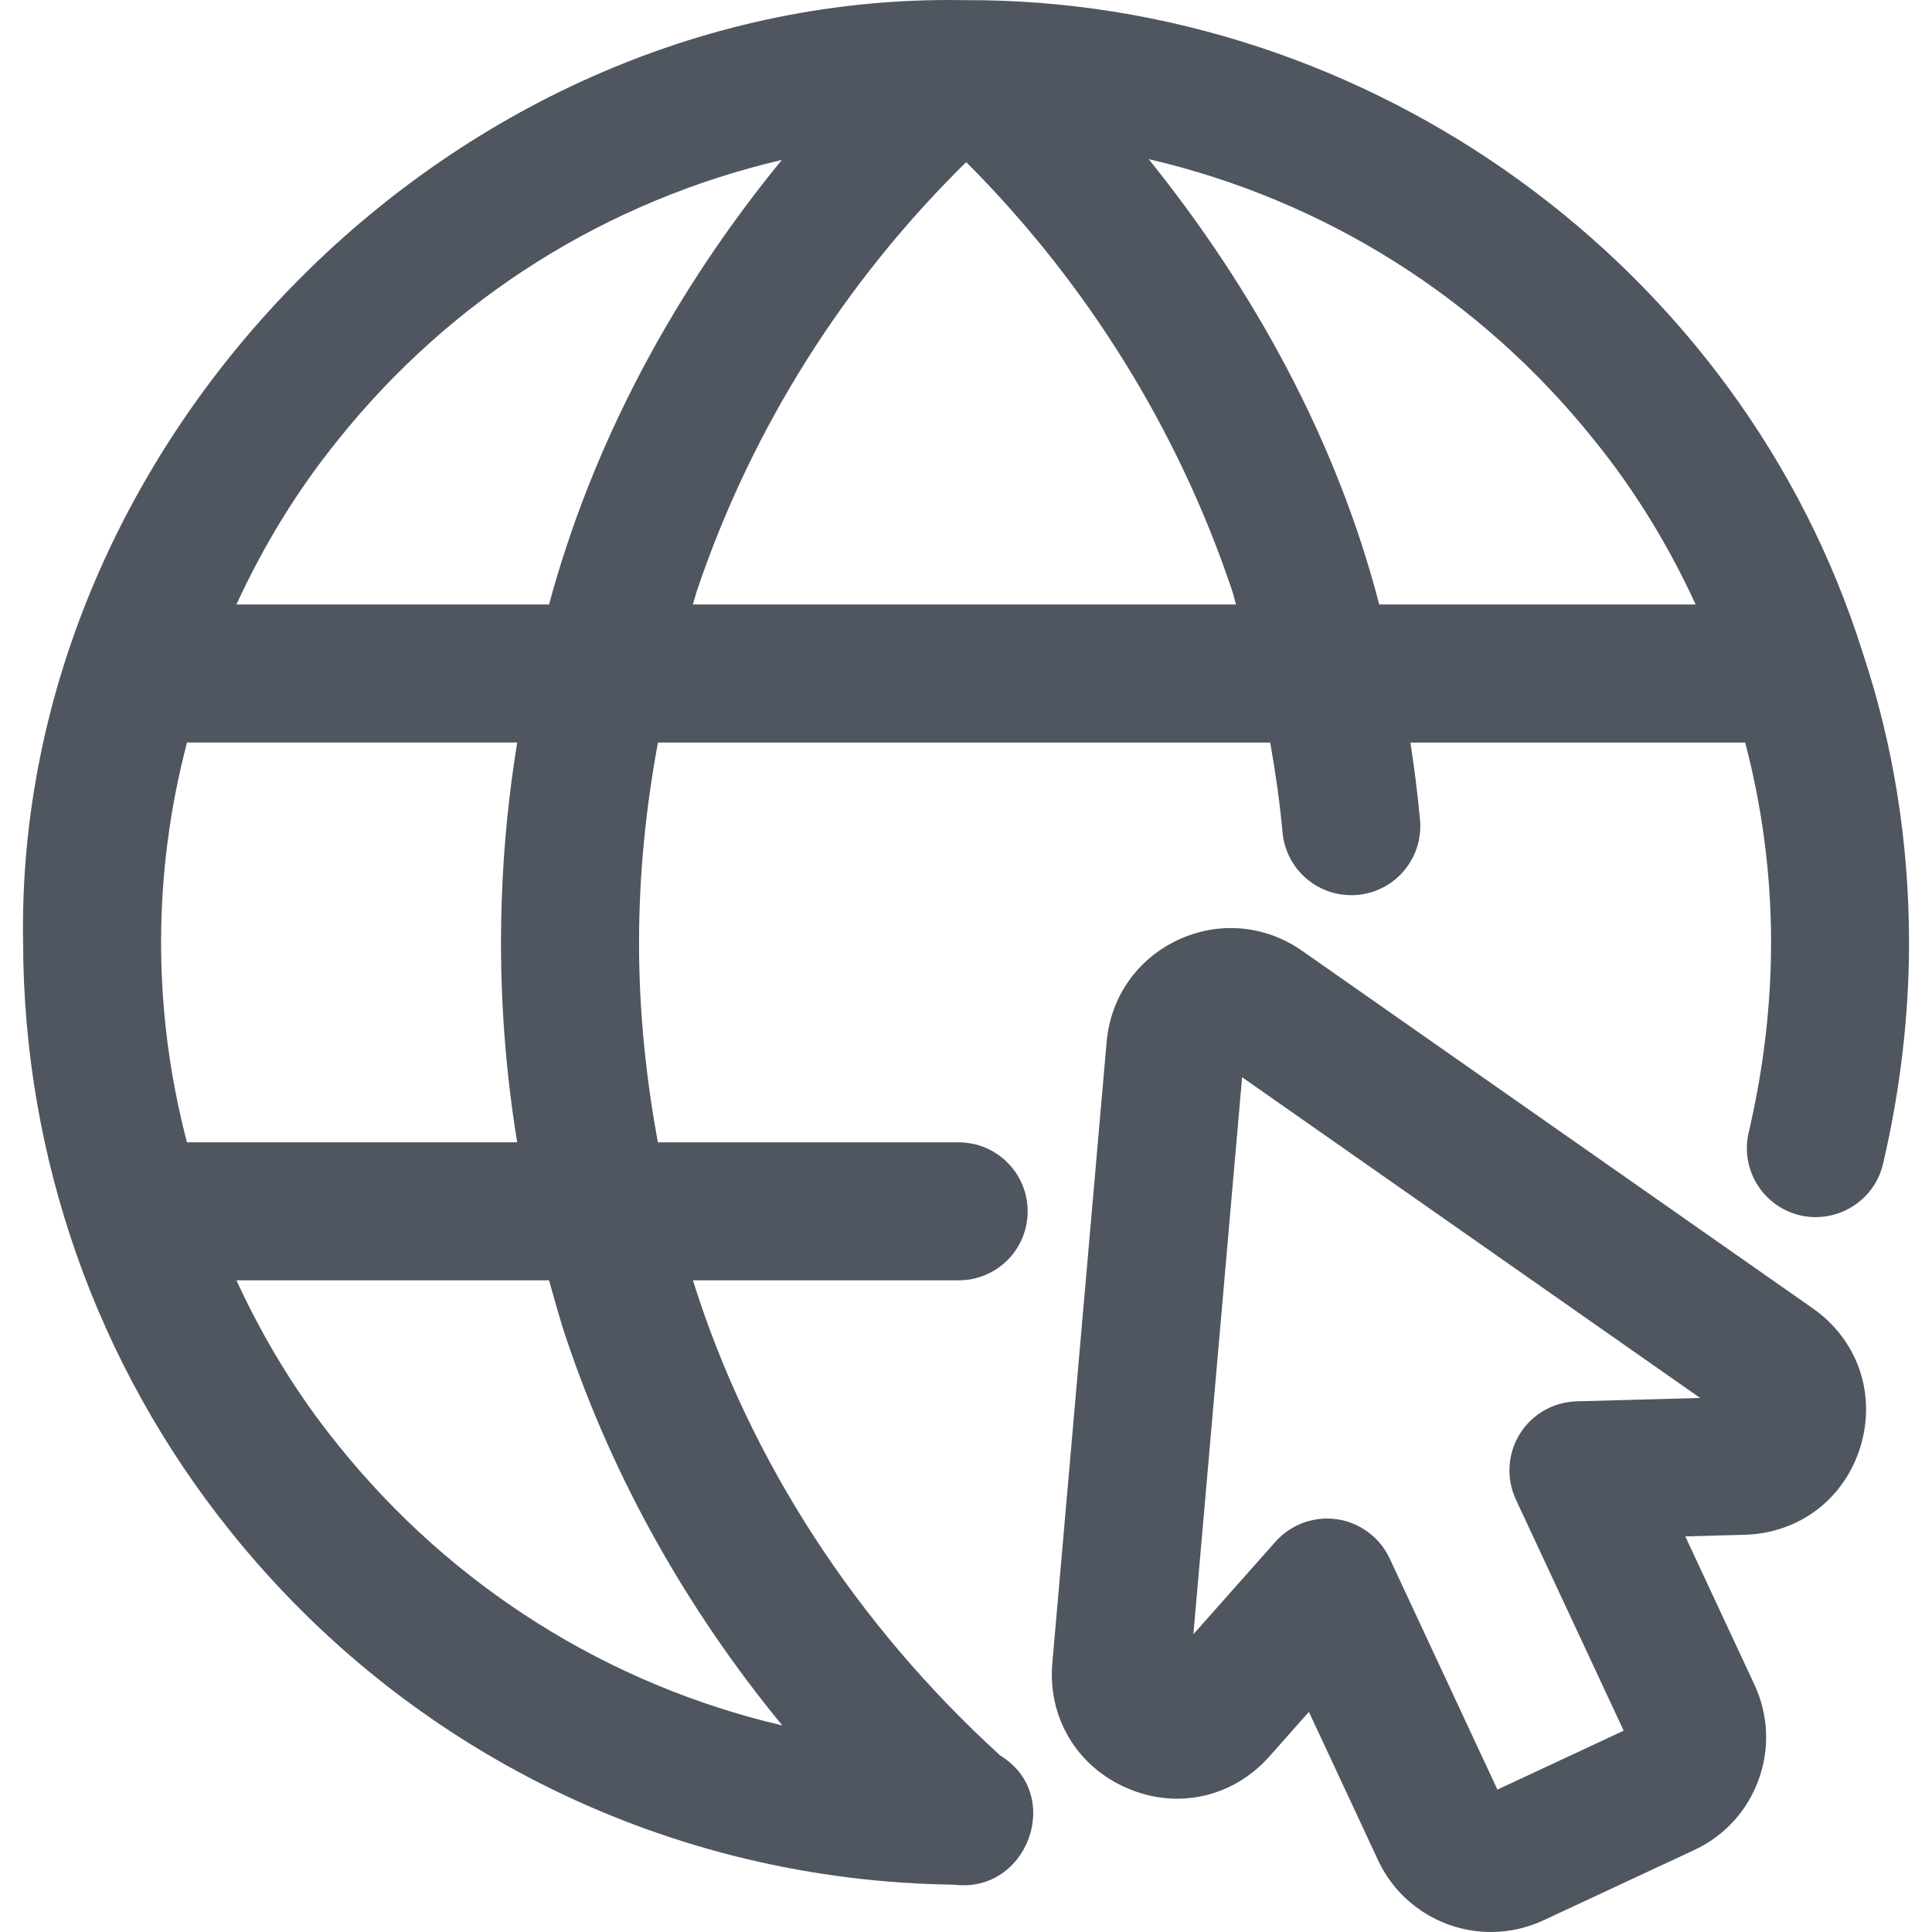 <?xml version="1.0" encoding="utf-8"?>
<!-- Generator: Adobe Illustrator 27.0.0, SVG Export Plug-In . SVG Version: 6.00 Build 0)  -->
<svg version="1.1" xmlns="http://www.w3.org/2000/svg" xmlns:xlink="http://www.w3.org/1999/xlink" x="0px" y="0px"
	 viewBox="0 0 512 512" style="enable-background:new 0 0 512 512;" xml:space="preserve">
<g id="ICONOS">
</g>
<g id="REGLAS_Y_TAMAÑOS">
	<g>
		<path style="fill:#4F565F;" d="M493.64,172.99C461.67,71.08,363.48-0.53,255.43,0.04C121.13-2.39,3.83,115.75,6.12,249.75
			C6.26,306.83,25.55,361.6,61.1,405.86c46.96,58.55,116.88,92.67,191.83,93.6c19.46,2.39,29.05-23.93,12.18-34.19
			c-37.88-34.52-66.43-77.95-81.48-125.97h70.43c10.11,0,18.28-8.18,18.28-18.28s-8.18-18.28-18.28-18.28h-79.71
			c-3.21-17.32-5-34.96-5-52.85c0-18.01,1.79-35.72,5.01-53.1h162.26c1.37,7.82,2.54,15.74,3.27,23.82
			c0.87,9.48,8.84,16.62,18.2,16.62c0.55,0,1.11-0.02,1.68-0.07c10.05-0.91,17.46-9.82,16.55-19.87c-0.63-6.9-1.51-13.74-2.55-20.5
			h88.72c4.49,17.09,6.86,34.83,6.86,52.98c0,16.61-2,33.55-5.93,50.35c-2.3,9.82,3.8,19.66,13.64,21.96
			c9.77,2.25,19.66-3.8,21.96-13.64c4.57-19.52,6.89-39.27,6.89-58.67C505.91,223.22,501.75,197.29,493.64,172.99z M49.55,302.73
			c-4.49-17.09-6.86-34.83-6.86-52.98c0-18.09,2.36-35.79,6.87-52.98h87.51c-2.84,17.42-4.3,35.15-4.3,53.1
			c0,17.85,1.46,35.5,4.29,52.85H49.55z M207.32,457.26c-46-10.75-87.44-36.57-117.74-74.34c-10.9-13.45-19.77-28.09-26.92-43.62
			h82.84c1.5,5.22,2.88,10.48,4.64,15.62C162.64,392.05,182.18,426.7,207.32,457.26z M145.5,160.2H62.65
			c7.14-15.5,16.04-30.18,26.99-43.69c30.13-37.63,71.3-63.32,117.56-74.13C178.89,76.92,157.17,117,145.5,160.2z M183.62,160.2
			c0.42-1.3,0.72-2.63,1.17-3.93c14.45-42.75,38.99-81.59,71.26-113.31c31.86,31.88,56.12,70.8,70.46,113.51
			c0.43,1.28,0.65,2.46,1.05,3.73H183.62z M365.51,160.2c-11.2-43.25-33.2-83.42-61.11-118.03c46.22,10.72,87.73,36.55,118.05,74.43
			c10.89,13.43,19.77,28.06,26.92,43.6H365.51z"/>
		<path style="fill:#4F565F;" d="M480.41,346.73l-135.37-94.78c-9.79-6.84-22.07-7.89-32.84-2.87
			c-10.8,5.04-17.87,15.12-18.93,27.03l-14.39,164.61c-1.27,14.43,6.52,27.44,19.82,33.16c13.32,5.77,28.07,2.43,37.69-8.39
			l10.48-11.82l3.64,7.8c0,0.01,0,0.01,0.01,0.02c0,0,0.01,0.01,0.01,0.01l14.67,31.47c5.59,11.98,17.5,19.03,29.94,19.03
			c4.66,0,9.39-1,13.89-3.09L449,490.27c7.98-3.71,14.03-10.34,17.05-18.62c3-8.27,2.61-17.23-1.11-25.21l-18.32-39.28l15.78-0.43
			c14.48-0.41,26.52-9.62,30.68-23.5C497.25,369.35,492.27,355.03,480.41,346.73z M417.79,371.37c-6.16,0.18-11.82,3.43-15.05,8.68
			c-3.23,5.23-3.62,11.75-1.02,17.34l28.57,61.26l-33.46,15.61l-28.57-61.28c-2.95-6.39-9.54-10.58-16.57-10.55
			c-5.18,0-10.18,2.21-13.68,6.14l-21.75,24.52l12.91-147.61l121.38,84.99L417.79,371.37z"/>
	</g>
</g>
</svg>
